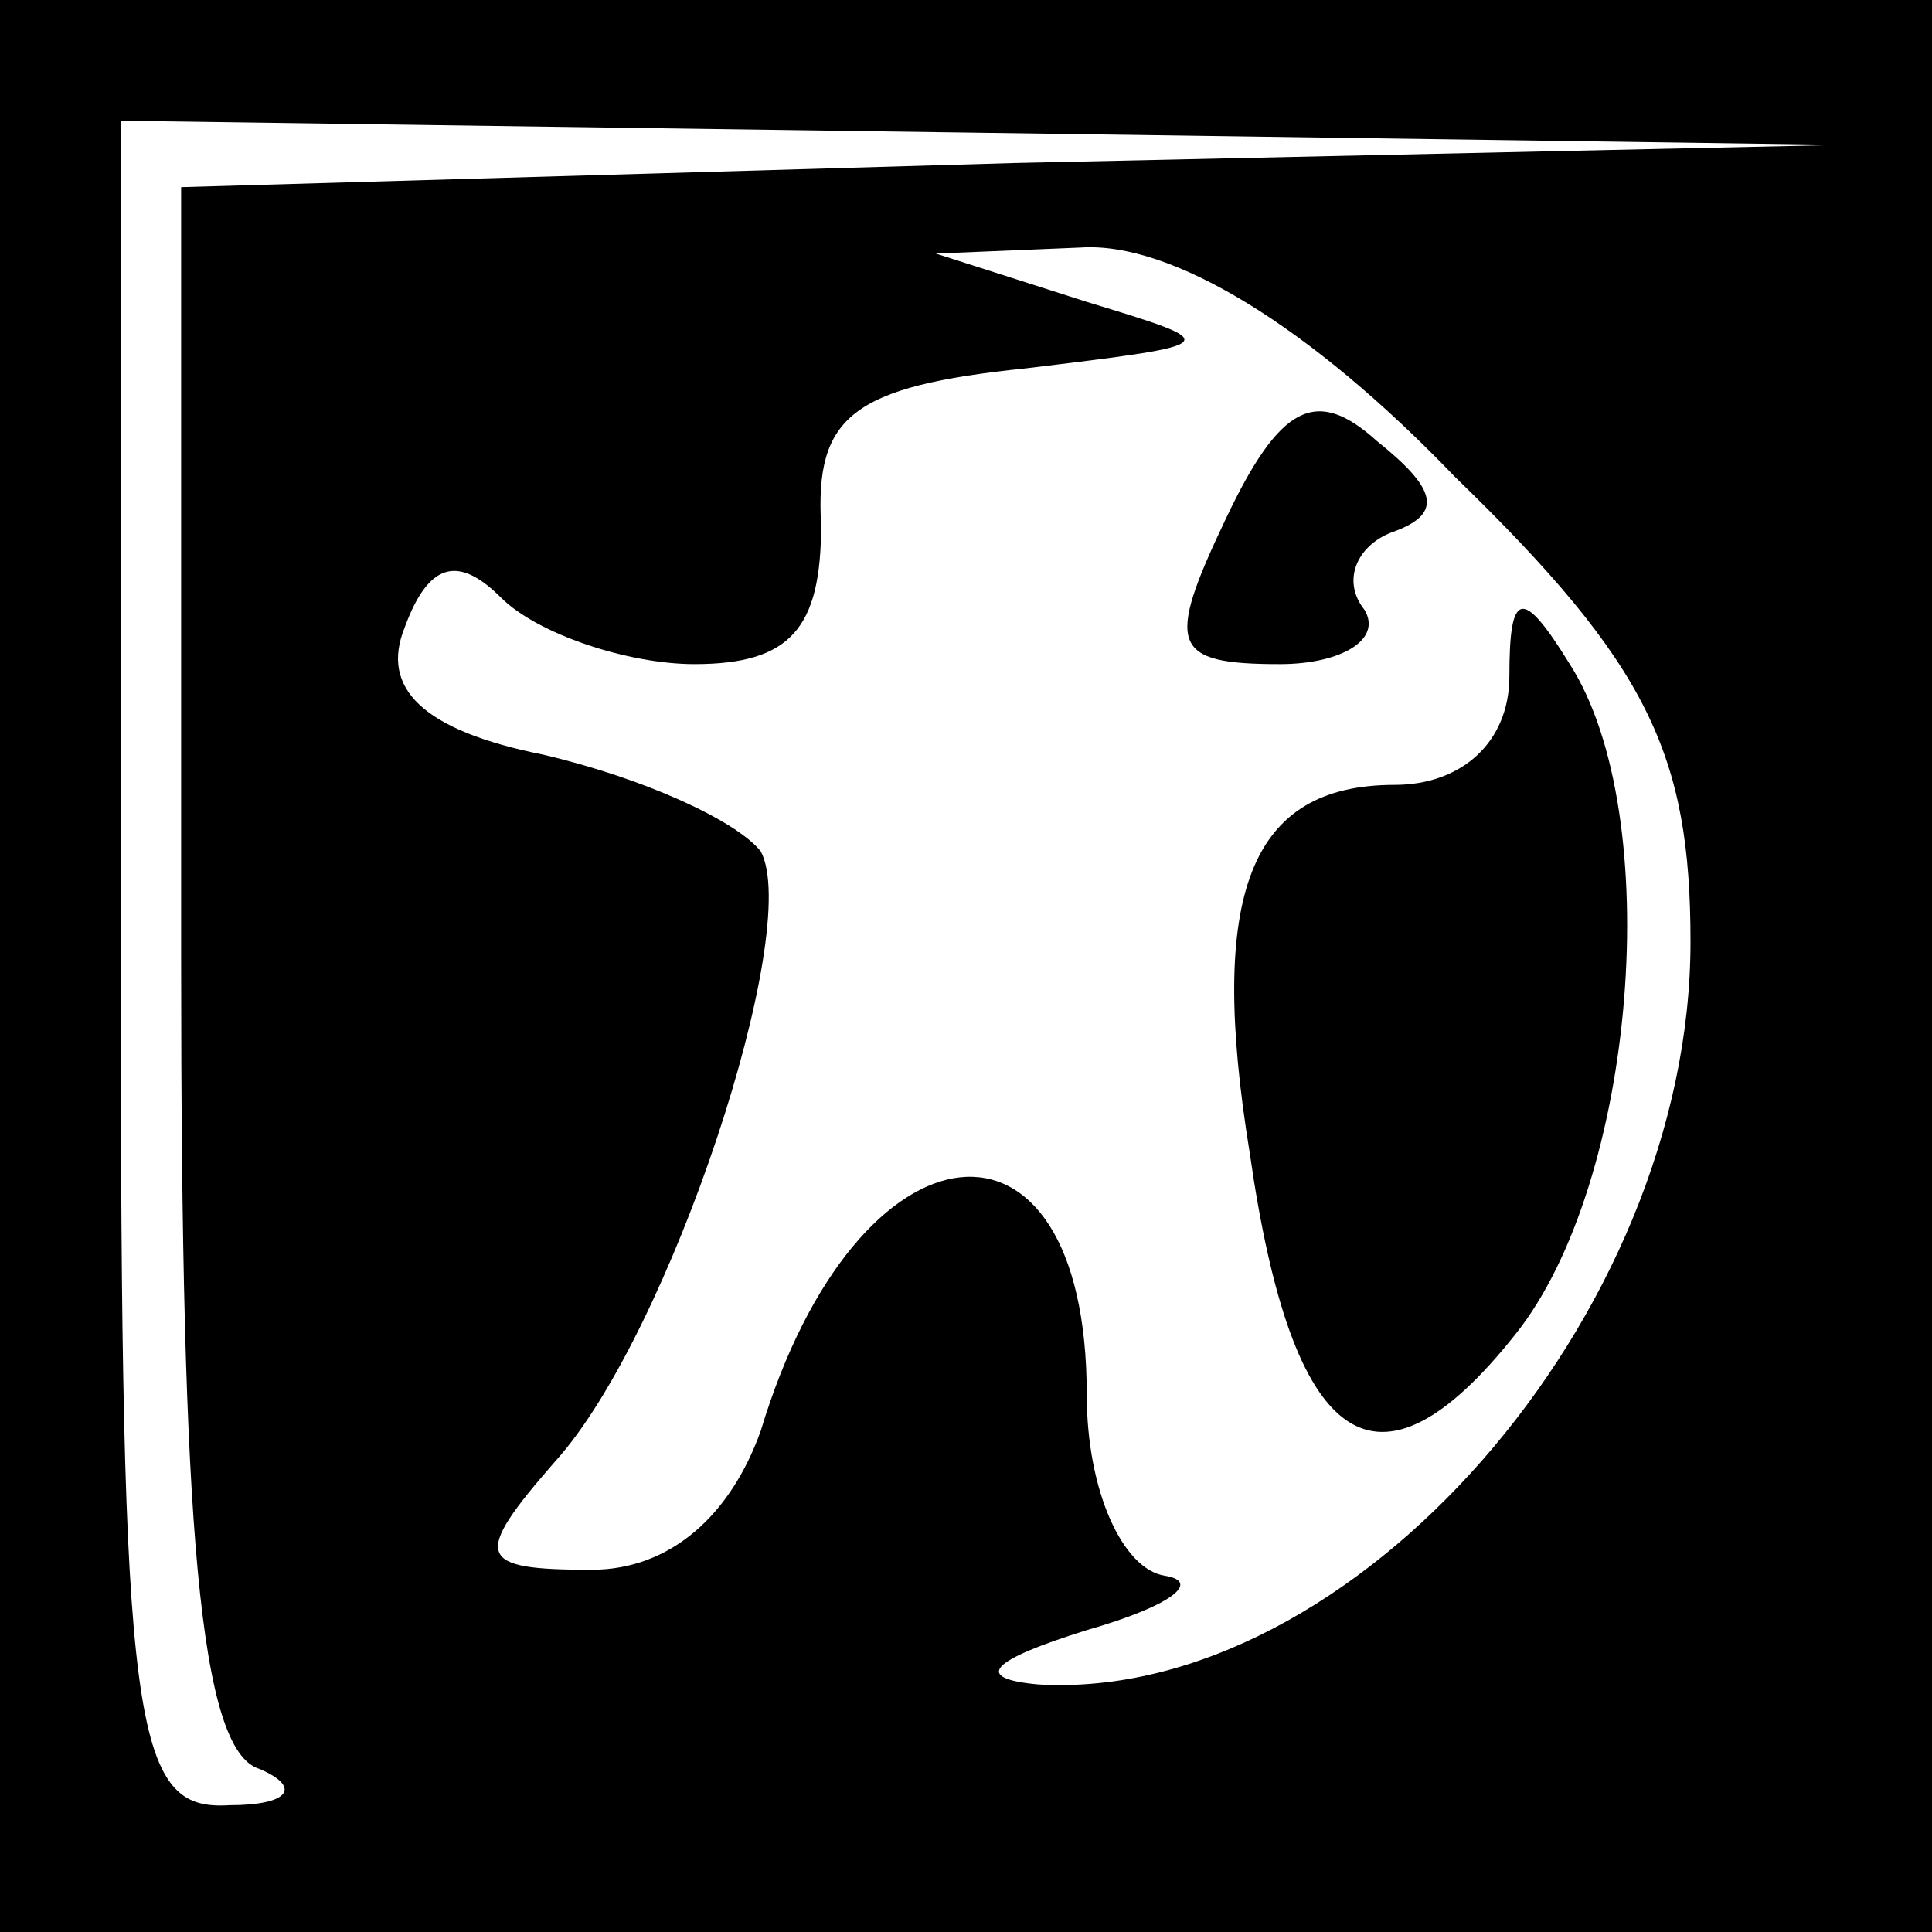 <?xml version="1.0" standalone="no"?>
<!DOCTYPE svg PUBLIC "-//W3C//DTD SVG 20010904//EN"
 "http://www.w3.org/TR/2001/REC-SVG-20010904/DTD/svg10.dtd">
<svg version="1.0" xmlns="http://www.w3.org/2000/svg"
 width="32pt" height="32pt" viewBox="0 0 32 32"
 preserveAspectRatio="xMidYMid meet">
<rect x="0" y="0" width="32" height="32" fill="#808080" stroke="none"/>
<g transform="translate(0,32) scale(0.1,-0.1)"
fill="#000000" stroke="none">
<path fill="#000000" stroke="none" d="M0 160 l0 -160 160 0 160 0 0 160 0
160 -160 0 -160 0 0 -160z"/>
<path fill="#ffffff" stroke="none" d="M168 293 l-138 -4 0 -128 c0 -94 3
-131 13 -134 7 -3 5 -6 -5 -6 -16 -1 -18 12 -18 139 l0 140 143 -2 142 -2
-137 -3z"/>
<path fill="#ffffff" stroke="none" d="M241 241 c32 -31 39 -46 39 -77 0 -62
-56 -126 -108 -123 -11 1 -8 4 8 9 14 4 19 8 13 9 -7 1 -13 14 -13 30 0 51
-38 47 -54 -6 -5 -14 -15 -23 -28 -23 -19 0 -20 2 -6 18 19 21 41 88 34 101
-4 5 -19 12 -36 16 -20 4 -27 11 -23 21 4 11 9 12 16 5 6 -6 21 -11 32 -11 16
0 21 6 21 23 -1 18 5 23 34 26 33 4 33 4 10 11 l-25 8 24 1 c15 1 38 -13 62
-38z"/>
<path fill="#000000" stroke="none" d="M203 234 c-10 -21 -9 -24 9 -24 10 0
17 4 14 9 -4 5 -1 11 5 13 8 3 7 7 -3 15 -10 9 -16 6 -25 -13z"/>
<path fill="#000000" stroke="none" d="M250 208 c0 -11 -8 -18 -19 -18 -24 0
-31 -18 -24 -61 7 -49 21 -59 44 -30 20 25 25 86 9 111 -8 13 -10 12 -10 -2z"/>
</g>
</svg>
